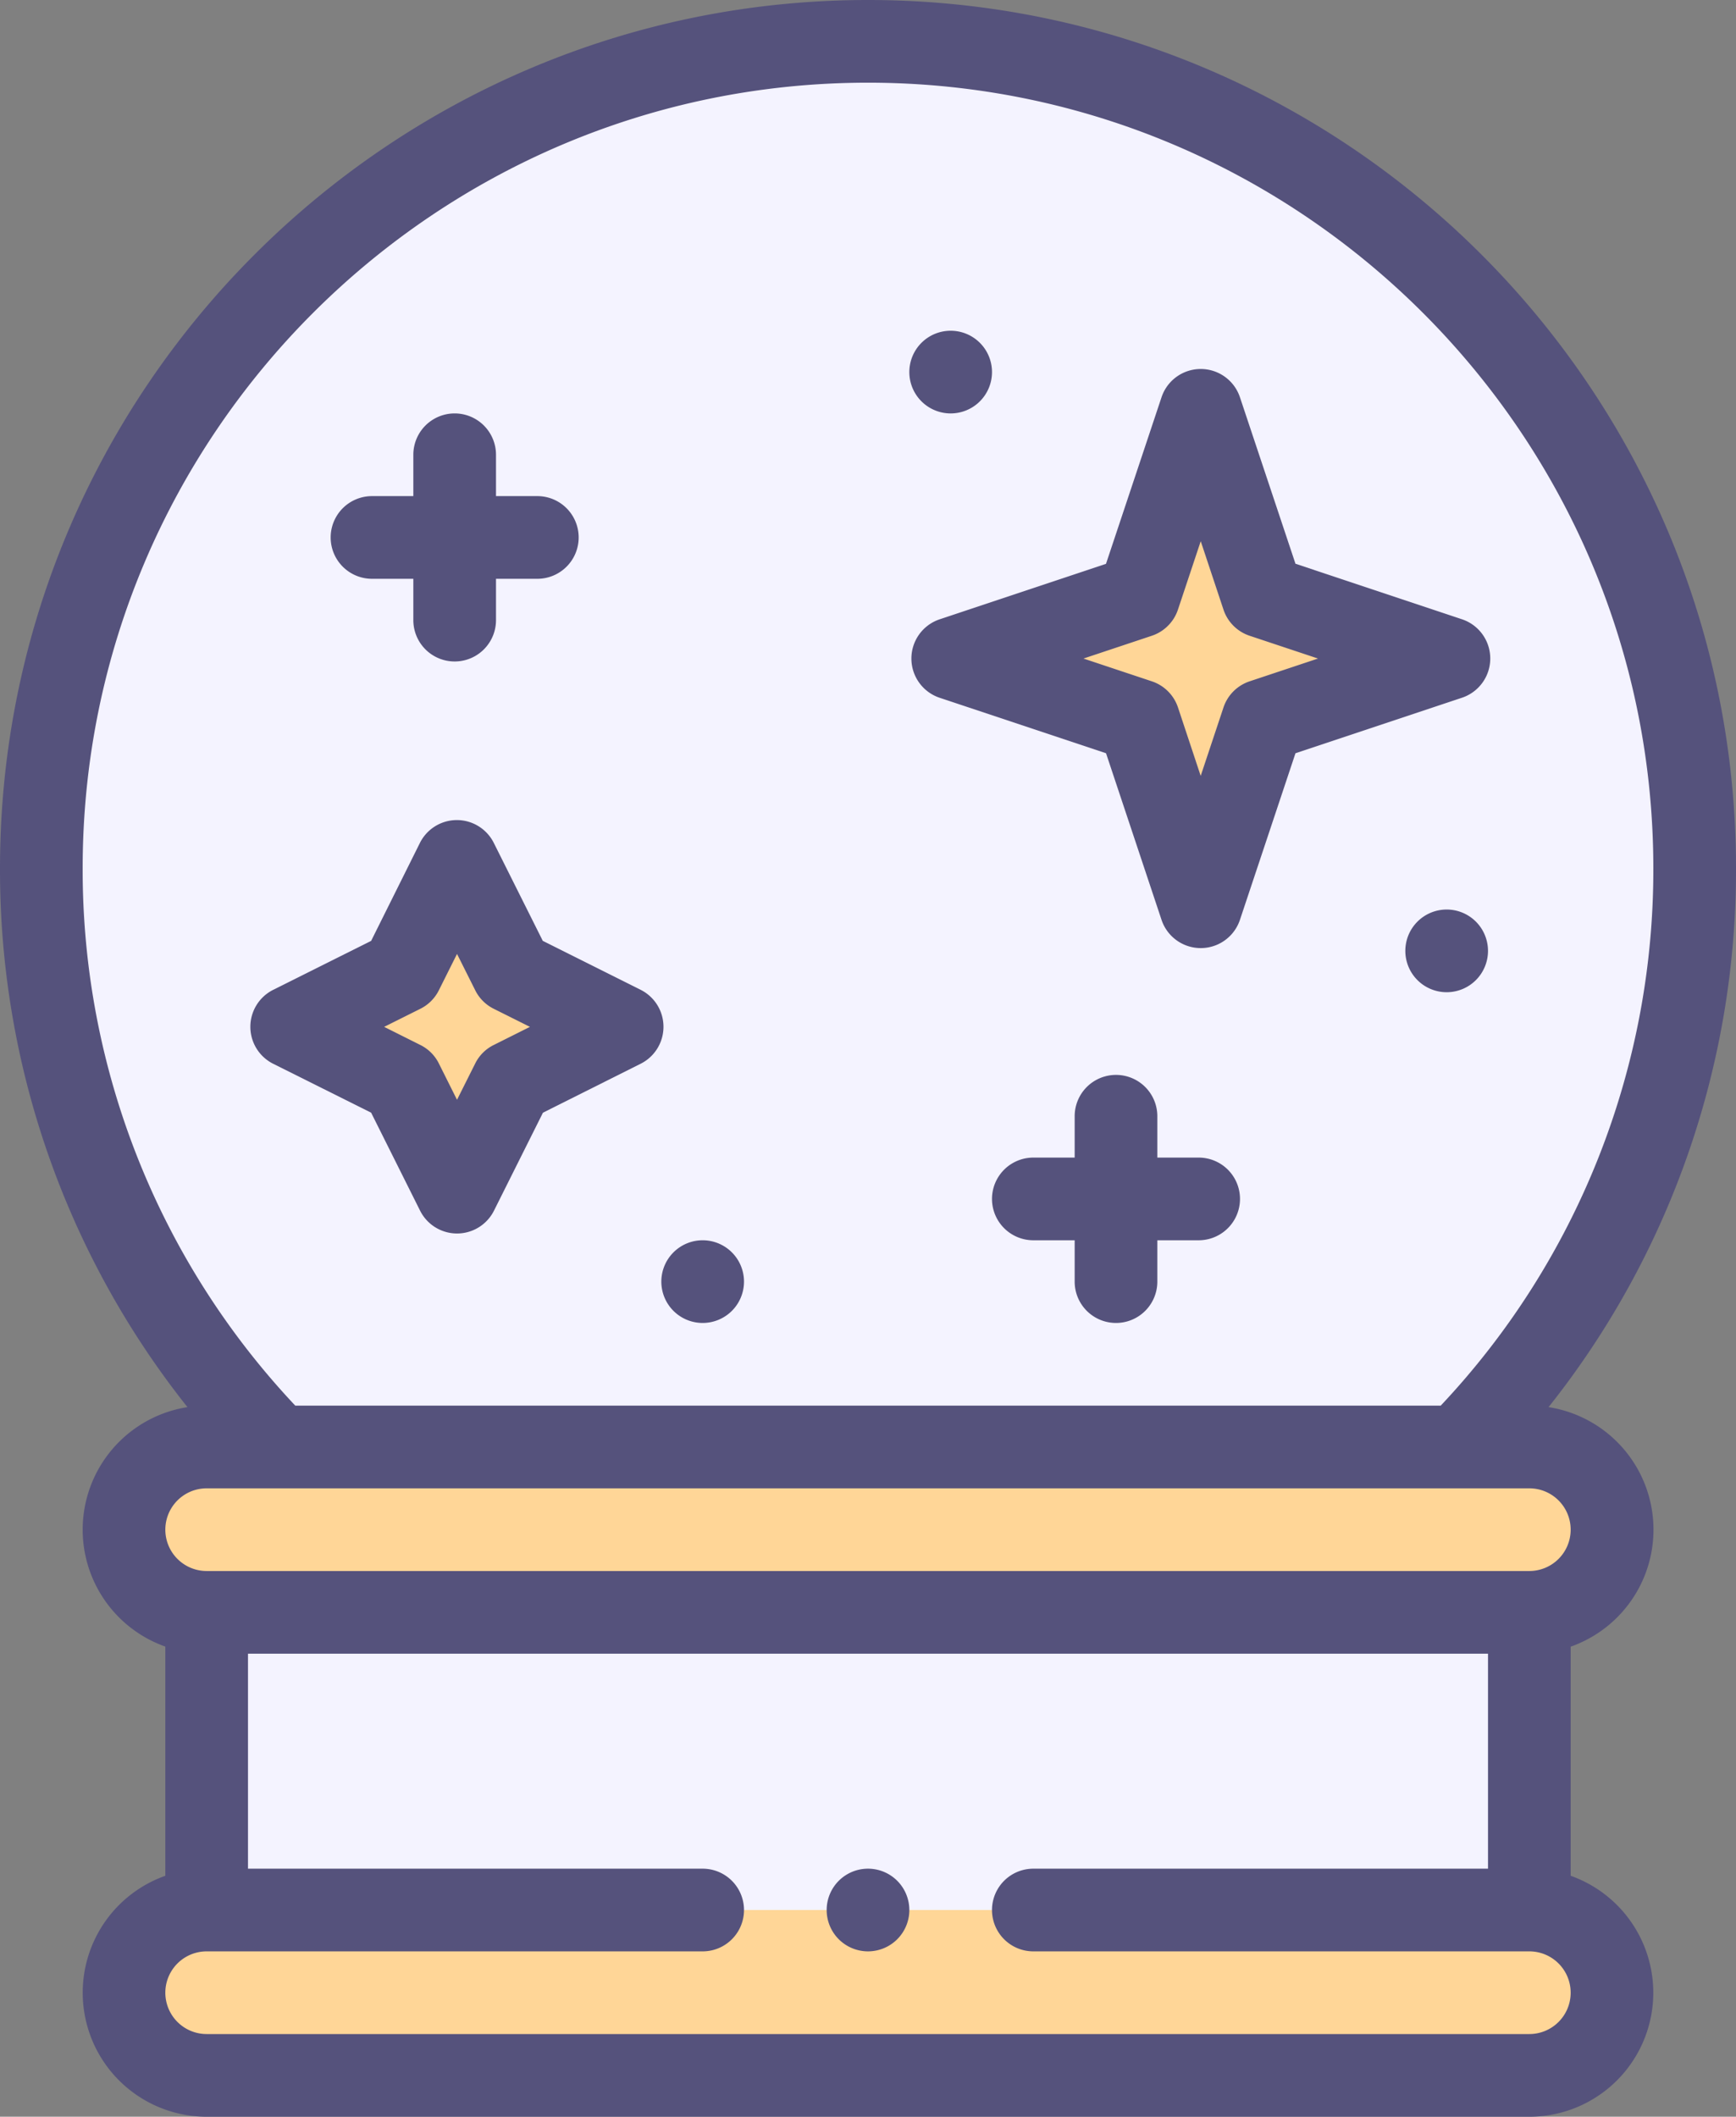 <svg xmlns="http://www.w3.org/2000/svg" viewBox="0 0 420 512"><rect x="0" y="0" width="420" height="512" fill="#808080" stroke="none"/><defs><style>.cls-1{fill:#ffd697;}.cls-2{fill:#f4f3ff;}.cls-3{fill:#55527c;}</style></defs><g id="Layer_2" data-name="Layer 2"><g id="Layer_1-2" data-name="Layer 1"><path class="cls-1" d="M370,462H50a20,20,0,0,0,0,40H370a20,20,0,0,0,0-40Z"/><path class="cls-2" d="M410,210a199.38,199.38,0,0,1-57.17,140H67.17A199.38,199.38,0,0,1,10,210C10,99.54,99.54,10,210,10S410,99.54,410,210Z"/><path class="cls-2" d="M50,390H370v72H50Z"/><path class="cls-1" d="M370,350a20,20,0,0,1,0,40H50a20,20,0,0,1,0-40Z"/><path class="cls-1" d="M150.57,248.36l-26.66,13.33-13.34,26.67L97.24,261.69,70.57,248.36,97.24,235l13.33-26.67L123.91,235Z"/><path class="cls-1" d="M350.5,159.29l-45,15-15,45-15-45-45-15,45-15,15-45,15,45Z"/><path class="cls-3" d="M360,230a10,10,0,1,1-10-10A10,10,0,0,1,360,230Z"/><path class="cls-3" d="M240,90a10,10,0,1,1-10-10A10,10,0,0,1,240,90Z"/><path class="cls-3" d="M220,462a10,10,0,1,1-10-10A10,10,0,0,1,220,462Z"/><path class="cls-3" d="M180,310a10,10,0,1,1-10-10A10,10,0,0,1,180,310Z"/><path class="cls-3" d="M220.5,159.29a10,10,0,0,0,6.84,9.49l40.25,13.42L281,222.45a10,10,0,0,0,19,0l13.42-40.25,40.25-13.42a10,10,0,0,0,0-19l-40.25-13.42L300,96.13a10,10,0,0,0-19,0l-13.42,40.25L227.34,149.8A10,10,0,0,0,220.5,159.29Zm58.16-5.51a10,10,0,0,0,6.33-6.33l5.51-16.54L296,147.45a10,10,0,0,0,6.33,6.33l16.54,5.51-16.54,5.51a10,10,0,0,0-6.33,6.33l-5.51,16.54L285,171.13a10,10,0,0,0-6.33-6.33l-16.54-5.51Z"/><path class="cls-3" d="M210,0C94.21,0,0,94.21,0,210A208.64,208.64,0,0,0,45.35,340.36,30,30,0,0,0,40,398.28v55.44A30,30,0,0,0,50,512H370a30,30,0,0,0,10-58.28V398.3a30,30,0,0,0-5.35-57.94A208.64,208.64,0,0,0,420,210C420,94.21,325.79,0,210,0Zm0,20c104.77,0,190,85.23,190,190a188.92,188.92,0,0,1-51.44,130H71.44A188.92,188.92,0,0,1,20,210C20,105.23,105.23,20,210,20ZM370,492H50a10,10,0,0,1,0-20H170a10,10,0,0,0,0-20H60V400H360v52H250a10,10,0,0,0,0,20H370a10,10,0,0,1,0,20Zm10-122a10,10,0,0,1-10,10H50a10,10,0,0,1,0-20H370A10,10,0,0,1,380,370Z"/><path class="cls-3" d="M89.79,269.14l11.84,23.69a10,10,0,0,0,8.94,5.53h0a10,10,0,0,0,8.94-5.52l11.85-23.7L155,257.3a10,10,0,0,0,0-17.88l-23.68-11.84-11.85-23.69a10,10,0,0,0-8.94-5.53h0a10,10,0,0,0-8.94,5.53L89.79,227.58,66.1,239.42a10,10,0,0,0,0,17.89ZM101.71,244a9.94,9.94,0,0,0,4.47-4.48l4.39-8.78,4.4,8.78a9.94,9.94,0,0,0,4.47,4.48l8.77,4.38-8.77,4.39a9.87,9.87,0,0,0-4.47,4.47l-4.4,8.78-4.39-8.78a9.92,9.92,0,0,0-4.47-4.47l-8.77-4.39Z"/><path class="cls-3" d="M90,140h10v10a10,10,0,0,0,20,0V140h10a10,10,0,0,0,0-20H120V110a10,10,0,0,0-20,0v10H90a10,10,0,0,0,0,20Z"/><path class="cls-3" d="M290,280H280V270a10,10,0,0,0-20,0v10H250a10,10,0,0,0,0,20h10v10a10,10,0,0,0,20,0V300h10a10,10,0,0,0,0-20Z"/></g></g></svg>